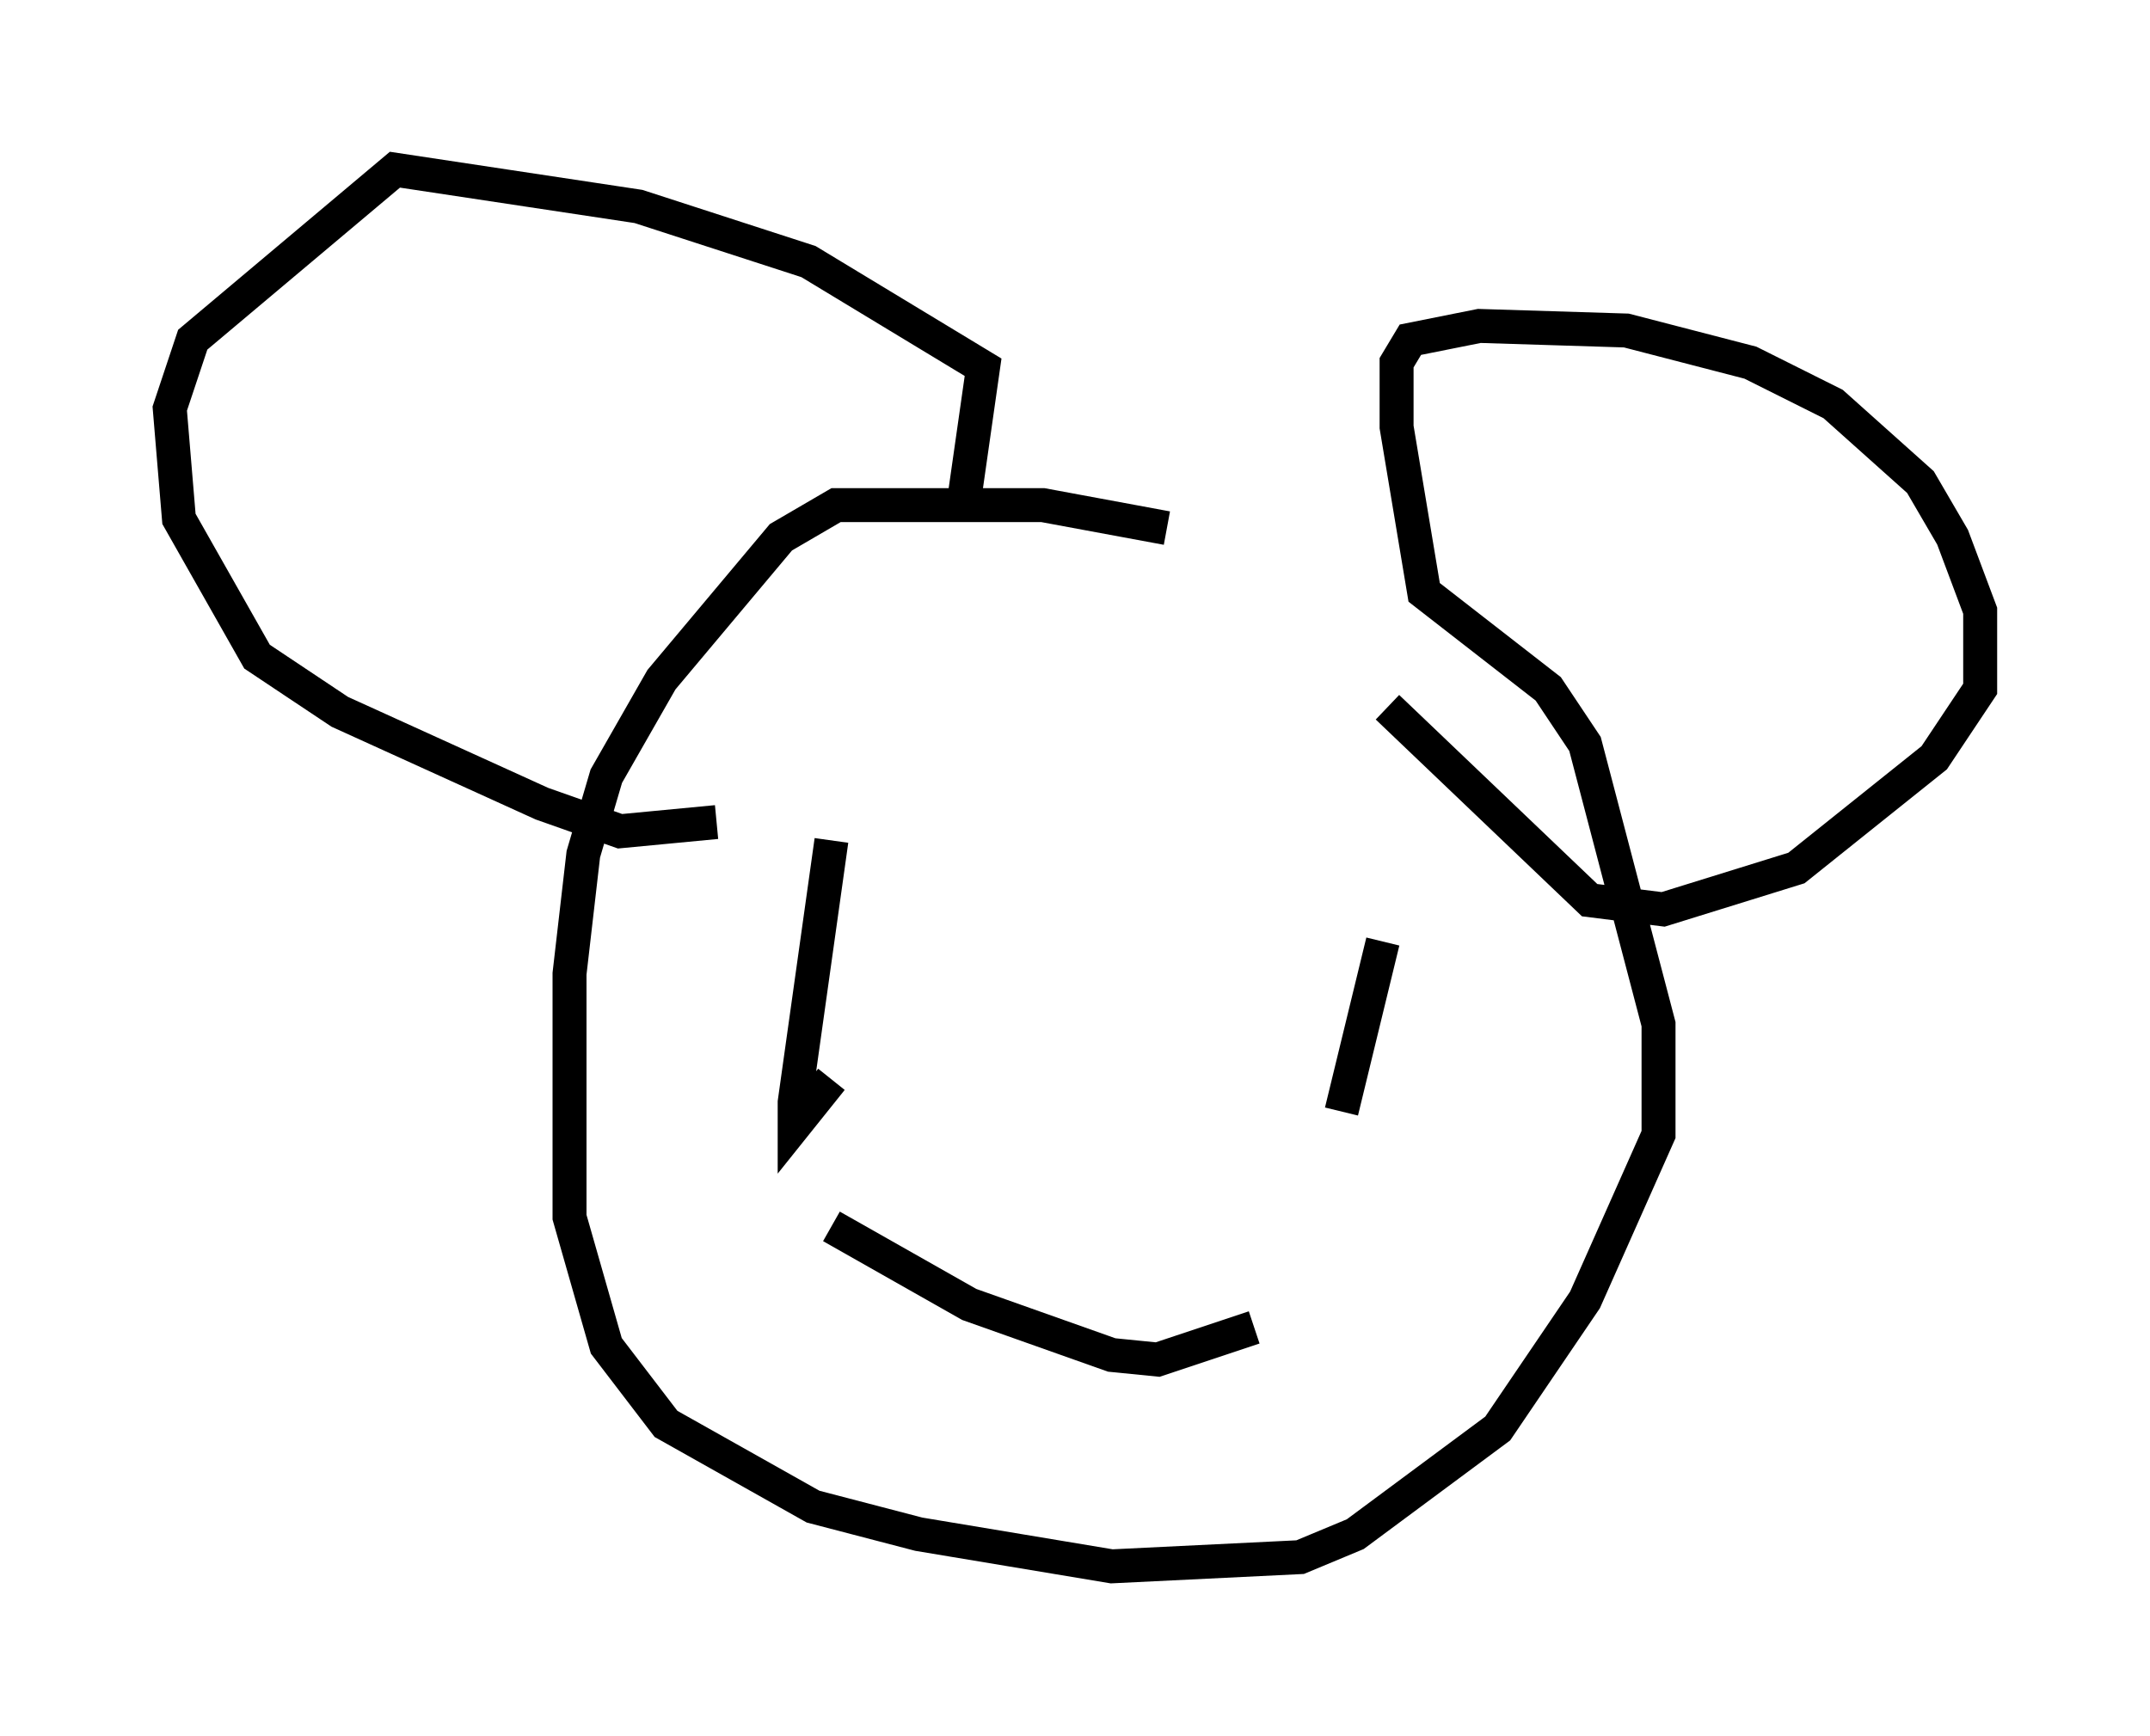 <?xml version="1.0" encoding="utf-8" ?>
<svg baseProfile="full" height="51.136" version="1.1" width="63.315" xmlns="http://www.w3.org/2000/svg" xmlns:ev="http://www.w3.org/2001/xml-events" xmlns:xlink="http://www.w3.org/1999/xlink"><defs /><rect fill="white" height="51.136" width="63.315" x="0" y="0" /><path d="M45.189, 19.344 m-10.825, -3.789 l-3.654, -0.677 -6.089, 0.0 l-1.624, 0.947 -3.518, 4.195 l-1.624, 2.842 -0.677, 2.3 l-0.406, 3.518 0.0, 7.172 l1.083, 3.789 1.759, 2.3 l4.33, 2.436 3.112, 0.812 l5.683, 0.947 5.548, -0.271 l1.624, -0.677 4.195, -3.112 l2.571, -3.789 2.165, -4.871 l0.0, -3.248 -2.165, -8.254 l-1.083, -1.624 -3.654, -2.842 l-0.812, -4.871 0.0, -1.894 l0.406, -0.677 2.03, -0.406 l4.33, 0.135 3.654, 0.947 l2.436, 1.218 2.571, 2.3 l0.947, 1.624 0.812, 2.165 l0.0, 2.3 -1.353, 2.03 l-4.059, 3.248 -3.924, 1.218 l-2.165, -0.271 -5.954, -5.683 m-12.449, -6.225 l0.541, -3.789 -5.142, -3.112 l-5.007, -1.624 -7.172, -1.083 l-5.954, 5.007 -0.677, 2.03 l0.271, 3.248 2.3, 4.059 l2.436, 1.624 5.954, 2.706 l2.3, 0.812 2.842, -0.271 m3.383, 0.541 l-1.083, 7.713 0.0, 0.677 l1.083, -1.353 m16.238, -4.059 l-1.218, 5.007 m-15.02, 3.383 l4.059, 2.3 4.195, 1.488 l1.353, 0.135 2.842, -0.947 " fill="none" stroke="black" stroke-width="1" /></svg>